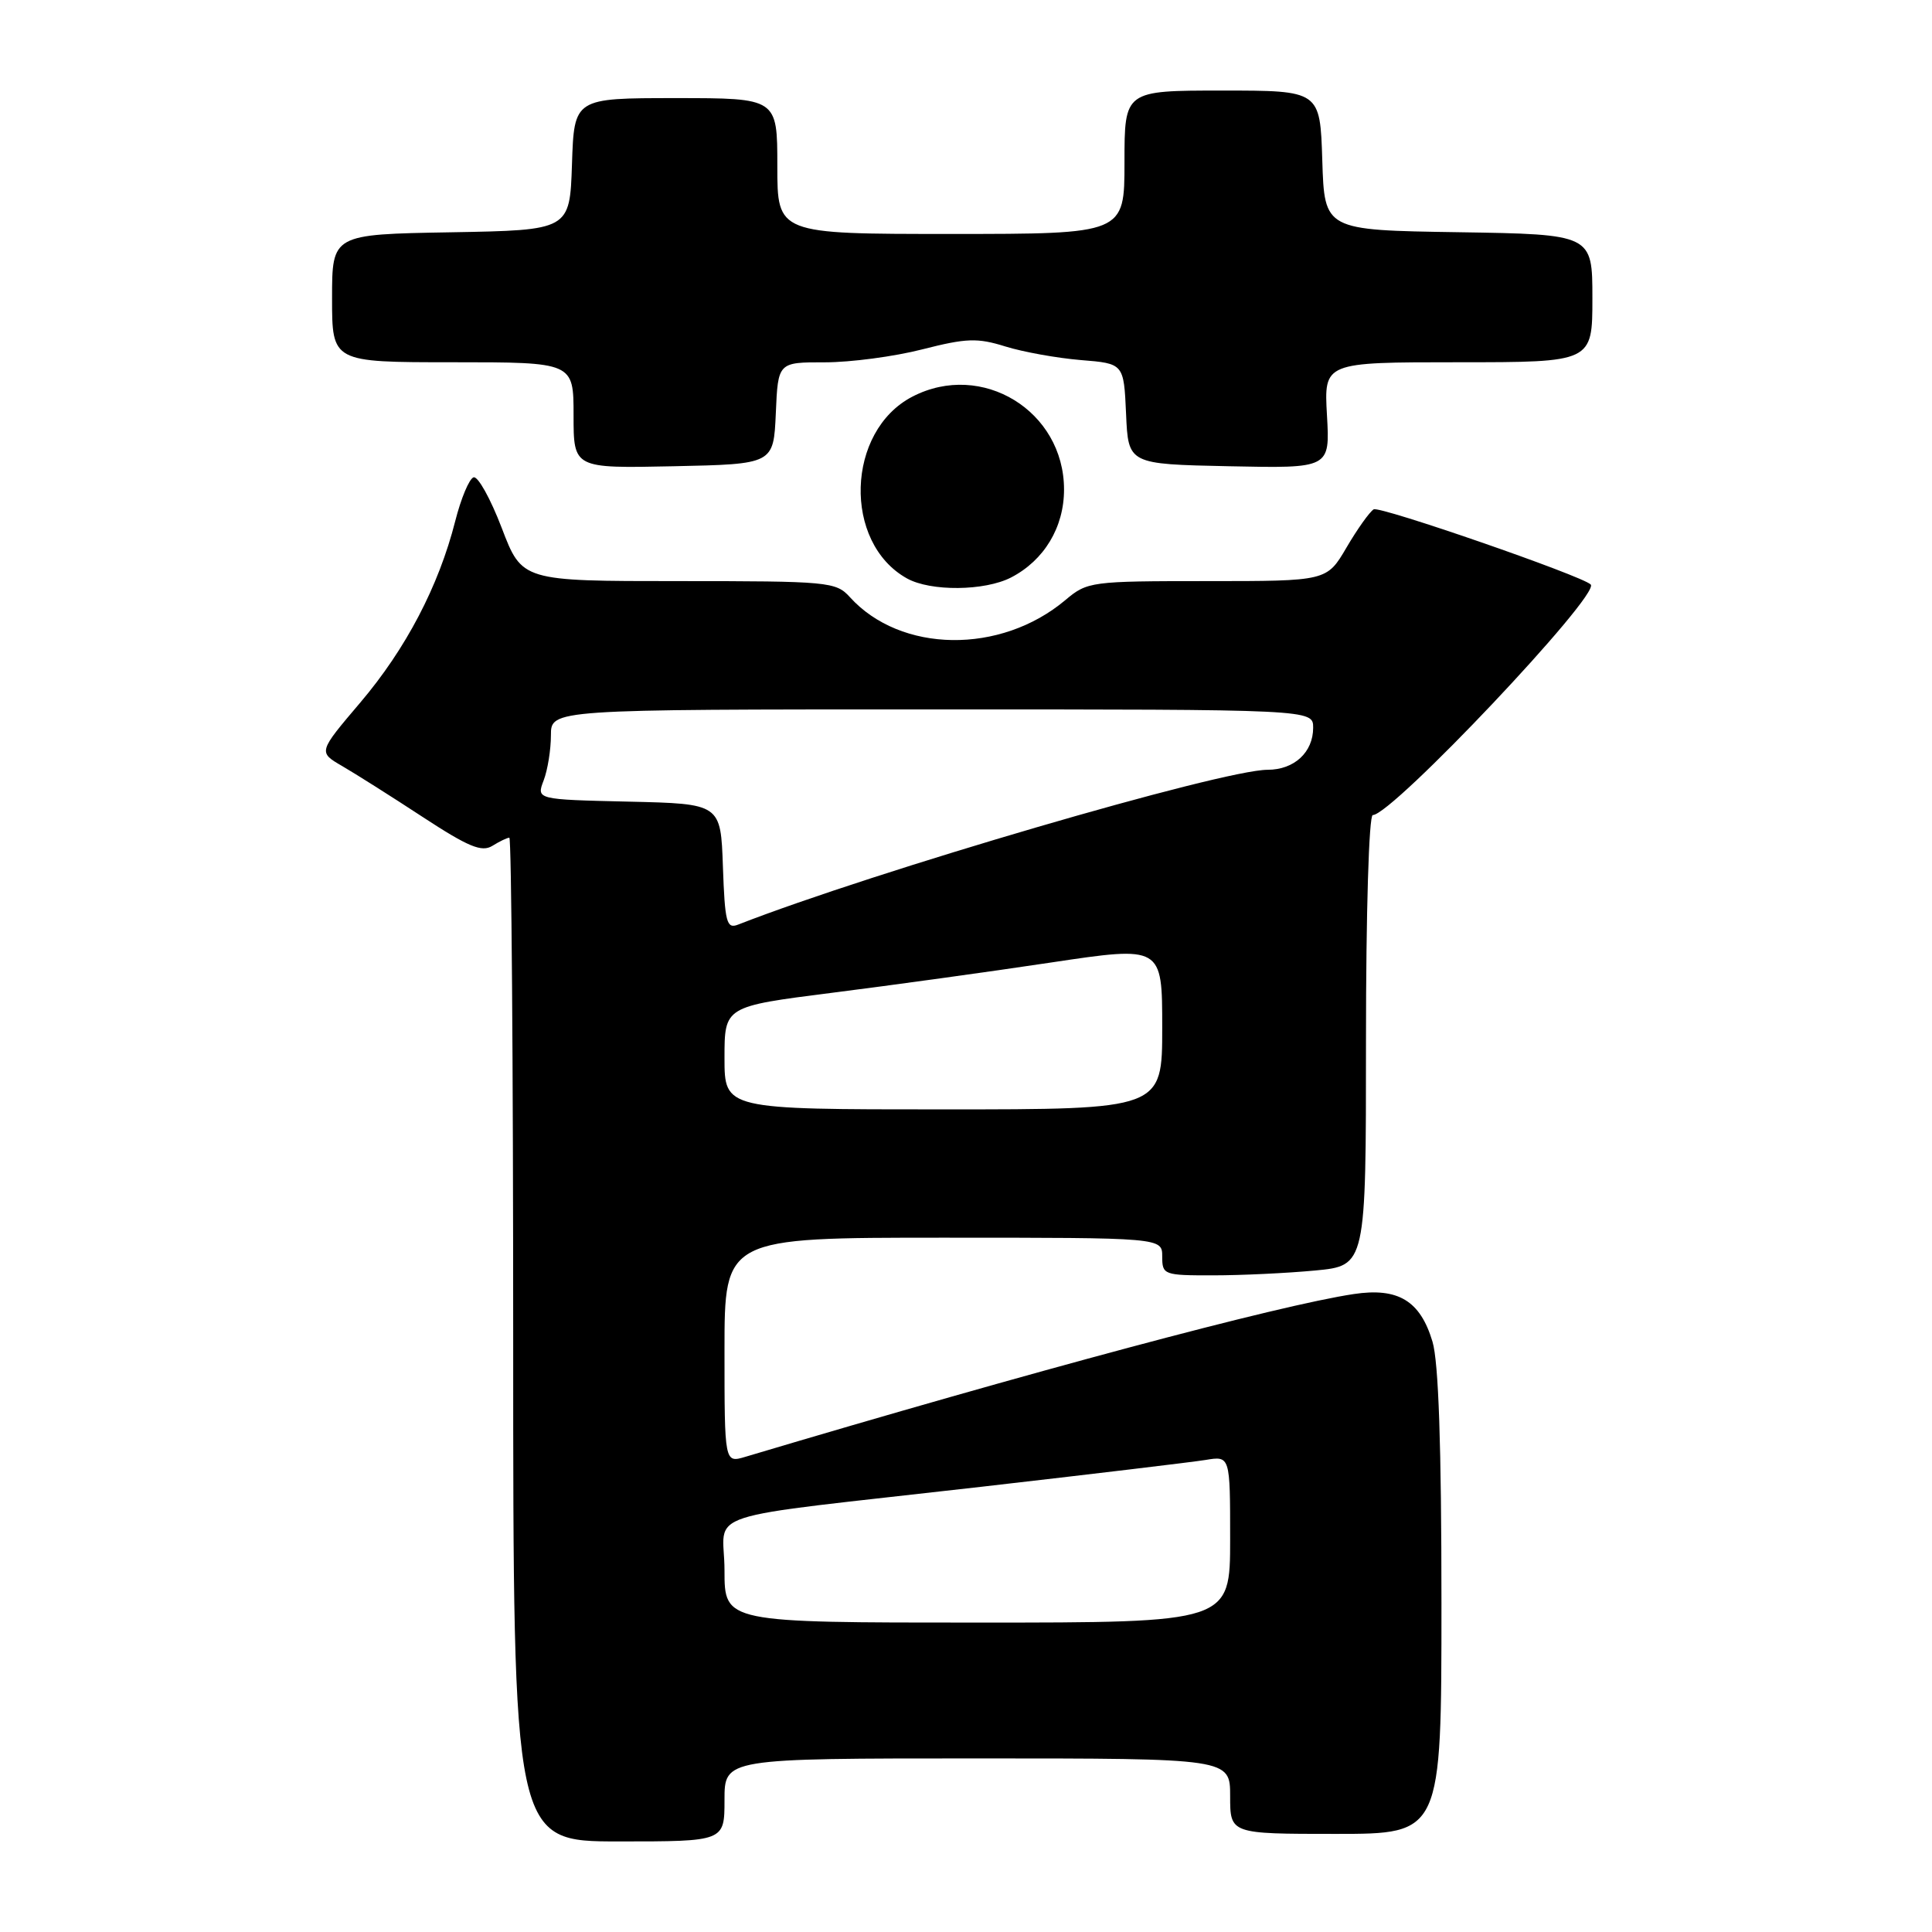 <?xml version="1.0" encoding="UTF-8" standalone="no"?>
<!DOCTYPE svg PUBLIC "-//W3C//DTD SVG 1.1//EN" "http://www.w3.org/Graphics/SVG/1.1/DTD/svg11.dtd" >
<svg xmlns="http://www.w3.org/2000/svg" xmlns:xlink="http://www.w3.org/1999/xlink" version="1.1" viewBox="0 0 256 256">
 <g >
 <path fill="currentColor"
d=" M 96.00 238.50 C 96.00 233.00 96.00 233.00 129.50 233.00 C 163.00 233.00 163.00 233.00 163.00 238.00 C 163.00 243.00 163.00 243.00 177.00 243.00 C 191.00 243.00 191.00 243.00 191.00 212.37 C 191.00 191.60 190.62 180.45 189.81 177.77 C 188.19 172.35 185.26 170.58 179.37 171.47 C 169.46 172.95 136.80 181.69 98.75 193.04 C 96.00 193.86 96.00 193.86 96.00 178.93 C 96.00 164.00 96.00 164.00 125.00 164.00 C 154.00 164.00 154.00 164.00 154.00 166.50 C 154.00 168.92 154.21 169.00 160.75 168.99 C 164.46 168.99 170.54 168.70 174.25 168.35 C 181.00 167.71 181.00 167.71 181.00 137.86 C 181.00 120.86 181.39 108.00 181.90 108.00 C 184.46 108.00 212.10 78.76 210.78 77.45 C 209.62 76.29 182.80 67.01 182.02 67.49 C 181.47 67.83 179.85 70.11 178.42 72.55 C 175.81 77.00 175.81 77.00 159.98 77.00 C 144.54 77.00 144.08 77.06 141.17 79.51 C 132.58 86.74 119.33 86.55 112.60 79.11 C 110.77 77.09 109.77 77.00 89.93 77.00 C 69.17 77.00 69.17 77.00 66.48 69.95 C 65.00 66.08 63.32 63.06 62.75 63.25 C 62.17 63.44 61.08 66.05 60.32 69.05 C 58.13 77.67 53.79 85.96 47.75 93.08 C 42.16 99.66 42.16 99.66 45.33 101.50 C 47.07 102.51 51.88 105.55 56.00 108.25 C 62.07 112.22 63.83 112.95 65.24 112.08 C 66.19 111.49 67.20 111.00 67.49 111.00 C 67.77 111.00 68.00 140.93 68.00 177.50 C 68.00 244.00 68.00 244.00 82.00 244.00 C 96.00 244.00 96.00 244.00 96.00 238.50 Z  M 133.97 76.52 C 138.36 74.25 141.00 69.86 140.99 64.85 C 140.98 54.45 130.11 47.79 120.91 52.55 C 112.10 57.10 111.66 71.92 120.19 76.65 C 123.33 78.39 130.47 78.32 133.97 76.52 Z  M 102.80 54.75 C 103.09 48.00 103.09 48.00 109.30 48.01 C 112.71 48.01 118.52 47.24 122.22 46.29 C 128.06 44.80 129.51 44.75 133.22 45.91 C 135.57 46.64 140.07 47.45 143.21 47.71 C 148.91 48.17 148.91 48.17 149.21 54.84 C 149.50 61.50 149.50 61.50 162.86 61.78 C 176.23 62.06 176.23 62.06 175.83 55.03 C 175.43 48.00 175.43 48.00 193.22 48.00 C 211.00 48.00 211.00 48.00 211.00 39.52 C 211.00 31.05 211.00 31.05 193.25 30.77 C 175.50 30.50 175.50 30.50 175.21 21.25 C 174.92 12.00 174.92 12.00 161.96 12.00 C 149.00 12.00 149.00 12.00 149.00 21.50 C 149.00 31.00 149.00 31.00 126.00 31.00 C 103.00 31.00 103.00 31.00 103.00 22.00 C 103.00 13.00 103.00 13.00 89.54 13.00 C 76.08 13.00 76.08 13.00 75.79 21.75 C 75.50 30.50 75.50 30.50 59.75 30.78 C 44.00 31.05 44.00 31.05 44.00 39.53 C 44.00 48.00 44.00 48.00 60.00 48.00 C 76.00 48.00 76.00 48.00 76.00 55.03 C 76.00 62.06 76.00 62.06 89.25 61.78 C 102.50 61.50 102.50 61.50 102.80 54.75 Z  M 96.00 208.09 C 96.00 199.94 91.50 201.41 130.00 197.01 C 144.57 195.34 157.96 193.74 159.75 193.45 C 163.00 192.91 163.00 192.91 163.00 203.95 C 163.00 215.00 163.00 215.00 129.50 215.00 C 96.00 215.00 96.00 215.00 96.00 208.09 Z  M 96.00 140.18 C 96.00 133.36 96.00 133.36 110.25 131.55 C 118.09 130.56 131.14 128.76 139.25 127.54 C 154.00 125.33 154.00 125.33 154.00 136.17 C 154.00 147.00 154.00 147.00 125.00 147.00 C 96.00 147.00 96.00 147.00 96.00 140.18 Z  M 95.79 114.84 C 95.50 106.50 95.50 106.50 83.29 106.22 C 71.07 105.94 71.07 105.94 72.04 103.40 C 72.57 102.01 73.00 99.32 73.00 97.43 C 73.00 94.00 73.00 94.00 123.50 94.00 C 174.00 94.00 174.00 94.00 174.00 96.43 C 174.00 99.68 171.49 102.00 167.97 102.00 C 161.92 102.00 115.87 115.46 97.79 122.52 C 96.28 123.11 96.05 122.24 95.79 114.84 Z "/>
</g>
</svg>